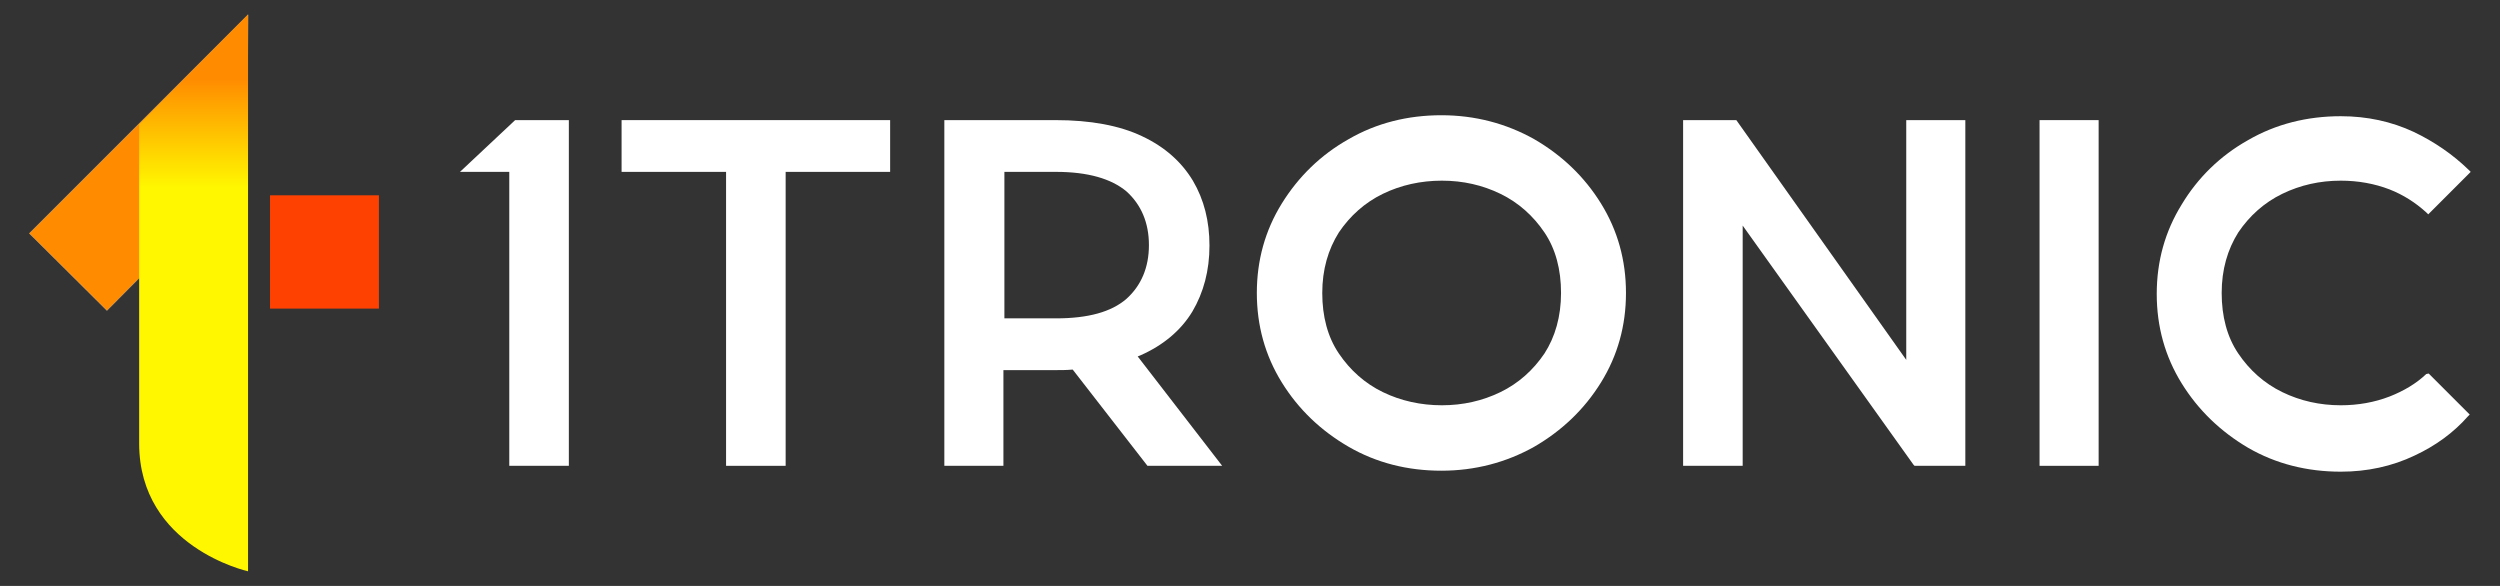<?xml version="1.0" encoding="utf-8"?>
<!-- Generator: Adobe Illustrator 25.0.0, SVG Export Plug-In . SVG Version: 6.00 Build 0)  -->
<svg version="1.1" id="Layer_1" xmlns="http://www.w3.org/2000/svg" xmlns:xlink="http://www.w3.org/1999/xlink" x="0px" y="0px"
	 viewBox="0 0 512 120" style="enable-background:new 0 0 512 120;" xml:space="preserve">
<rect x="0" y="0" width="512" height="120" fill="#333333" stroke="none"/>
<style type="text/css">
	.st0{fill:#FFFFFF;}
	.st1{fill-rule:evenodd;clip-rule:evenodd;fill:#FE4101;}
	
		.st2{fill-rule:evenodd;clip-rule:evenodd;fill:#FF8C00;stroke:#FFFFFF;stroke-width:3.600000e-02;stroke-linecap:round;stroke-linejoin:round;stroke-miterlimit:10;}
	.st3{fill-rule:evenodd;clip-rule:evenodd;fill:url(#SVGID_1_);}
</style>
<polygon class="st0" points="105.5,24.6 94.2,35.2 104.3,35.2 104.3,95.4 116.5,95.4 116.5,24.6 "/>
<polygon class="st0" points="127.3,24.6 127.3,35.2 148.7,35.2 148.7,95.4 160.9,95.4 160.9,35.2 182.3,35.2 182.3,24.6 "/>
<path class="st0" d="M233,73l0.5-0.2c4.8-2.1,8.4-5.2,10.7-9c2.3-3.9,3.5-8.4,3.5-13.5c0-5-1.1-9.4-3.4-13.3
	c-2.3-3.8-5.7-6.9-10.4-9.1c-4.6-2.2-10.6-3.3-17.7-3.3h-22.8v70.8h12.1V75.8h10.6c1.2,0,2.3,0,3.4-0.1l0.2,0l15.3,19.7h15.3L233,73
	z M235.3,50.2c0,4.6-1.6,8.3-4.6,11c-3.1,2.7-7.9,4-14.4,4h-10.6v-30h10.6c6.5,0,11.3,1.4,14.4,4C233.7,41.9,235.3,45.6,235.3,50.2z
	"/>
<path class="st0" d="M327.9,41.7c-3.4-5.5-8-9.9-13.7-13.2c-5.7-3.2-12.1-4.9-19-4.9c-6.9,0-13.3,1.6-19,4.9
	c-5.7,3.2-10.3,7.7-13.7,13.2c-3.4,5.5-5.1,11.6-5.1,18.3c0,6.7,1.7,12.8,5.1,18.3c3.4,5.5,8,9.9,13.7,13.2c5.7,3.3,12.1,4.9,19,4.9
	c6.9,0,13.3-1.7,19-4.9c5.7-3.3,10.3-7.7,13.7-13.2c3.4-5.5,5.1-11.6,5.1-18.3C333,53.3,331.3,47.2,327.9,41.7z M319.7,60
	c0,4.8-1.2,9-3.4,12.4c-2.3,3.4-5.3,6.1-9,7.9c-3.7,1.8-7.7,2.7-12,2.7c-4.3,0-8.4-0.9-12.1-2.7c-3.7-1.8-6.7-4.5-9-7.9
	c-2.3-3.4-3.4-7.6-3.4-12.4c0-4.8,1.2-8.9,3.4-12.4c2.3-3.4,5.3-6.1,9-7.9c3.7-1.8,7.8-2.7,12.1-2.7c4.3,0,8.3,0.9,12,2.7
	c3.7,1.8,6.7,4.5,9,7.9C318.6,51,319.7,55.2,319.7,60z"/>
<polygon class="st0" points="390.4,24.6 390.4,73.7 355.6,24.6 344.7,24.6 344.7,95.4 356.9,95.4 356.9,46.2 391.9,95.2 392.1,95.4 
	402.5,95.4 402.5,24.6 "/>
<rect x="417.7" y="24.6" class="st0" width="12.1" height="70.8"/>
<path class="st0" d="M496.9,76.6c-2.1,2-4.7,3.5-7.5,4.6c-3.1,1.2-6.5,1.8-10,1.8c-4.3,0-8.3-0.9-12-2.7c-3.7-1.8-6.7-4.5-9-7.9
	c-2.3-3.4-3.4-7.6-3.4-12.4c0-4.8,1.2-8.9,3.4-12.4c2.3-3.4,5.3-6.1,9-7.9c3.7-1.8,7.7-2.7,12-2.7c3.5,0,6.9,0.6,10,1.8
	c2.8,1.1,5.3,2.7,7.5,4.7l0.4,0.4l8.7-8.7l-0.4-0.4c-3.3-3.2-7.1-5.8-11.3-7.8c-4.5-2.1-9.5-3.2-14.9-3.2c-6.9,0-13.3,1.6-19,4.9
	c-5.7,3.2-10.3,7.7-13.6,13.2c-3.4,5.5-5.1,11.6-5.1,18.3c0,6.7,1.7,12.8,5.1,18.3c3.4,5.5,8,9.9,13.6,13.2c5.7,3.3,12.1,4.9,19,4.9
	c5.4,0,10.5-1.1,15.1-3.3c4.3-2,8-4.7,10.9-8l0.4-0.4l-8.4-8.4L496.9,76.6z"/>
<g>
	<rect x="55.3" y="40" class="st1" width="22.3" height="23.2"/>
	<polygon class="st2" points="50.8,3 6,47.8 21.9,63.6 50.7,34.6 	"/>
	<linearGradient id="SVGID_1_" gradientUnits="userSpaceOnUse" x1="39.632" y1="16.194" x2="39.632" y2="38.342">
		<stop  offset="0" style="stop-color:#FF8C00"/>
		<stop  offset="1" style="stop-color:#FFF700"/>
	</linearGradient>
	<path class="st3" d="M28.5,56.9v33.9c0,21.3,22.3,26.2,22.3,26.2V3L28.5,25.5V56.9L28.5,56.9z"/>
</g>
</svg>
